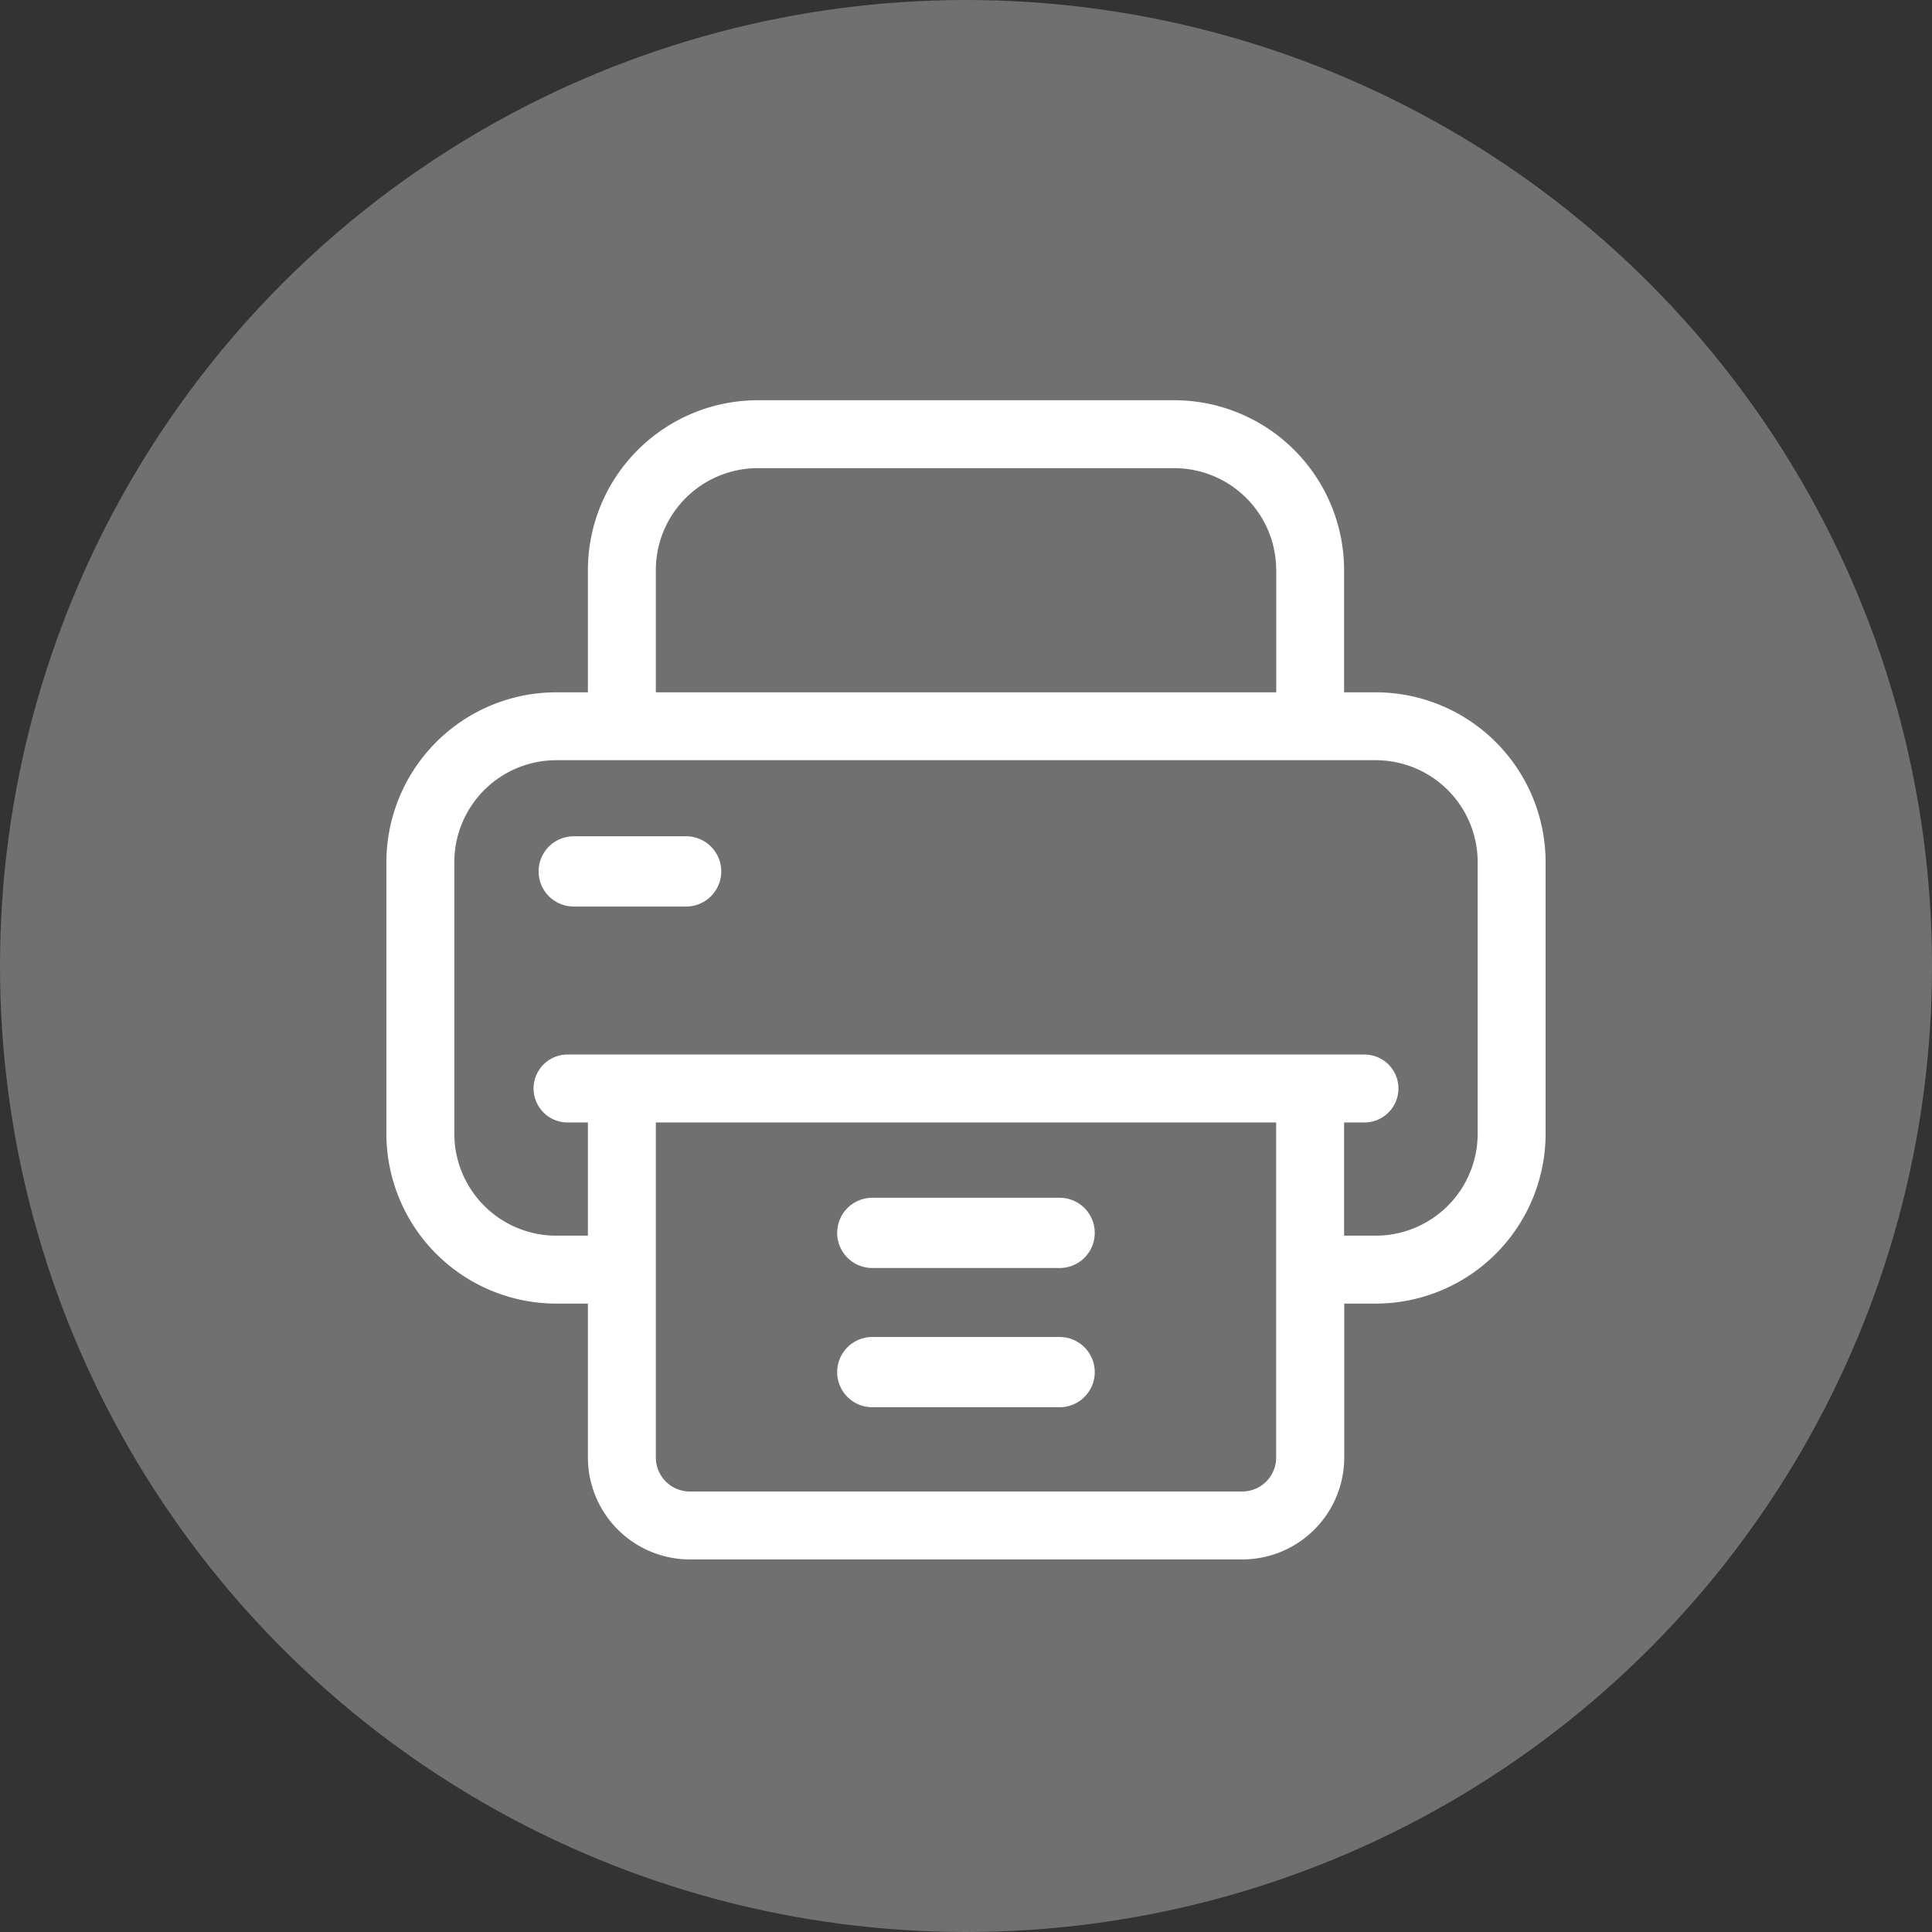 <svg xmlns="http://www.w3.org/2000/svg" width="50" height="50" viewBox="0 0 50 50">
  <rect x="0" y="0" width="50" height="50" fill="#333333" stroke="none"/>
  <g id="printer" transform="translate(-1742 -1256)">
    <circle id="Ellipse_8" data-name="Ellipse 8" cx="25" cy="25" r="25" transform="translate(1742 1256)" fill="#707070"/>
    <g id="printer-2" data-name="printer" transform="translate(1752 1266.358)">
      <path id="Path_42" data-name="Path 42" d="M25.605,7.559h-.82V4.395A4.4,4.4,0,0,0,20.391,0H9.609A4.4,4.4,0,0,0,5.215,4.395V7.559h-.82A4.4,4.4,0,0,0,0,11.953v7.031a4.4,4.4,0,0,0,4.395,4.395h.82v3.984A2.64,2.64,0,0,0,7.852,30h14.3a2.64,2.64,0,0,0,2.637-2.637V23.379h.82A4.4,4.4,0,0,0,30,18.984V11.953A4.4,4.4,0,0,0,25.605,7.559ZM6.973,4.395A2.64,2.64,0,0,1,9.609,1.758H20.391a2.64,2.64,0,0,1,2.637,2.637V7.559H6.973ZM23.027,27.363a.88.88,0,0,1-.879.879H7.852a.88.88,0,0,1-.879-.879V18.691H23.027Zm5.215-8.379a2.64,2.64,0,0,1-2.637,2.637h-.82v-2.93h.527a.879.879,0,0,0,0-1.758H4.688a.879.879,0,1,0,0,1.758h.527v2.93h-.82a2.64,2.64,0,0,1-2.637-2.637V11.953A2.64,2.64,0,0,1,4.395,9.316H25.605a2.64,2.64,0,0,1,2.637,2.637Z" fill="#fff"/>
      <path id="Path_43" data-name="Path 43" d="M206.756,353h-4.848a.909.909,0,1,0,0,1.818h4.848a.909.909,0,1,0,0-1.818Z" transform="translate(-189.333 -332.36)" fill="#fff"/>
      <path id="Path_44" data-name="Path 44" d="M206.756,417h-4.848a.909.909,0,1,0,0,1.818h4.848a.909.909,0,1,0,0-1.818Z" transform="translate(-189.333 -392.757)" fill="#fff"/>
      <path id="Path_45" data-name="Path 45" d="M68.817,193H65.909a.909.909,0,1,0,0,1.818h2.909a.909.909,0,0,0,0-1.818Z" transform="translate(-61.061 -181.715)" fill="#fff"/>
    </g>
  </g>
</svg>
